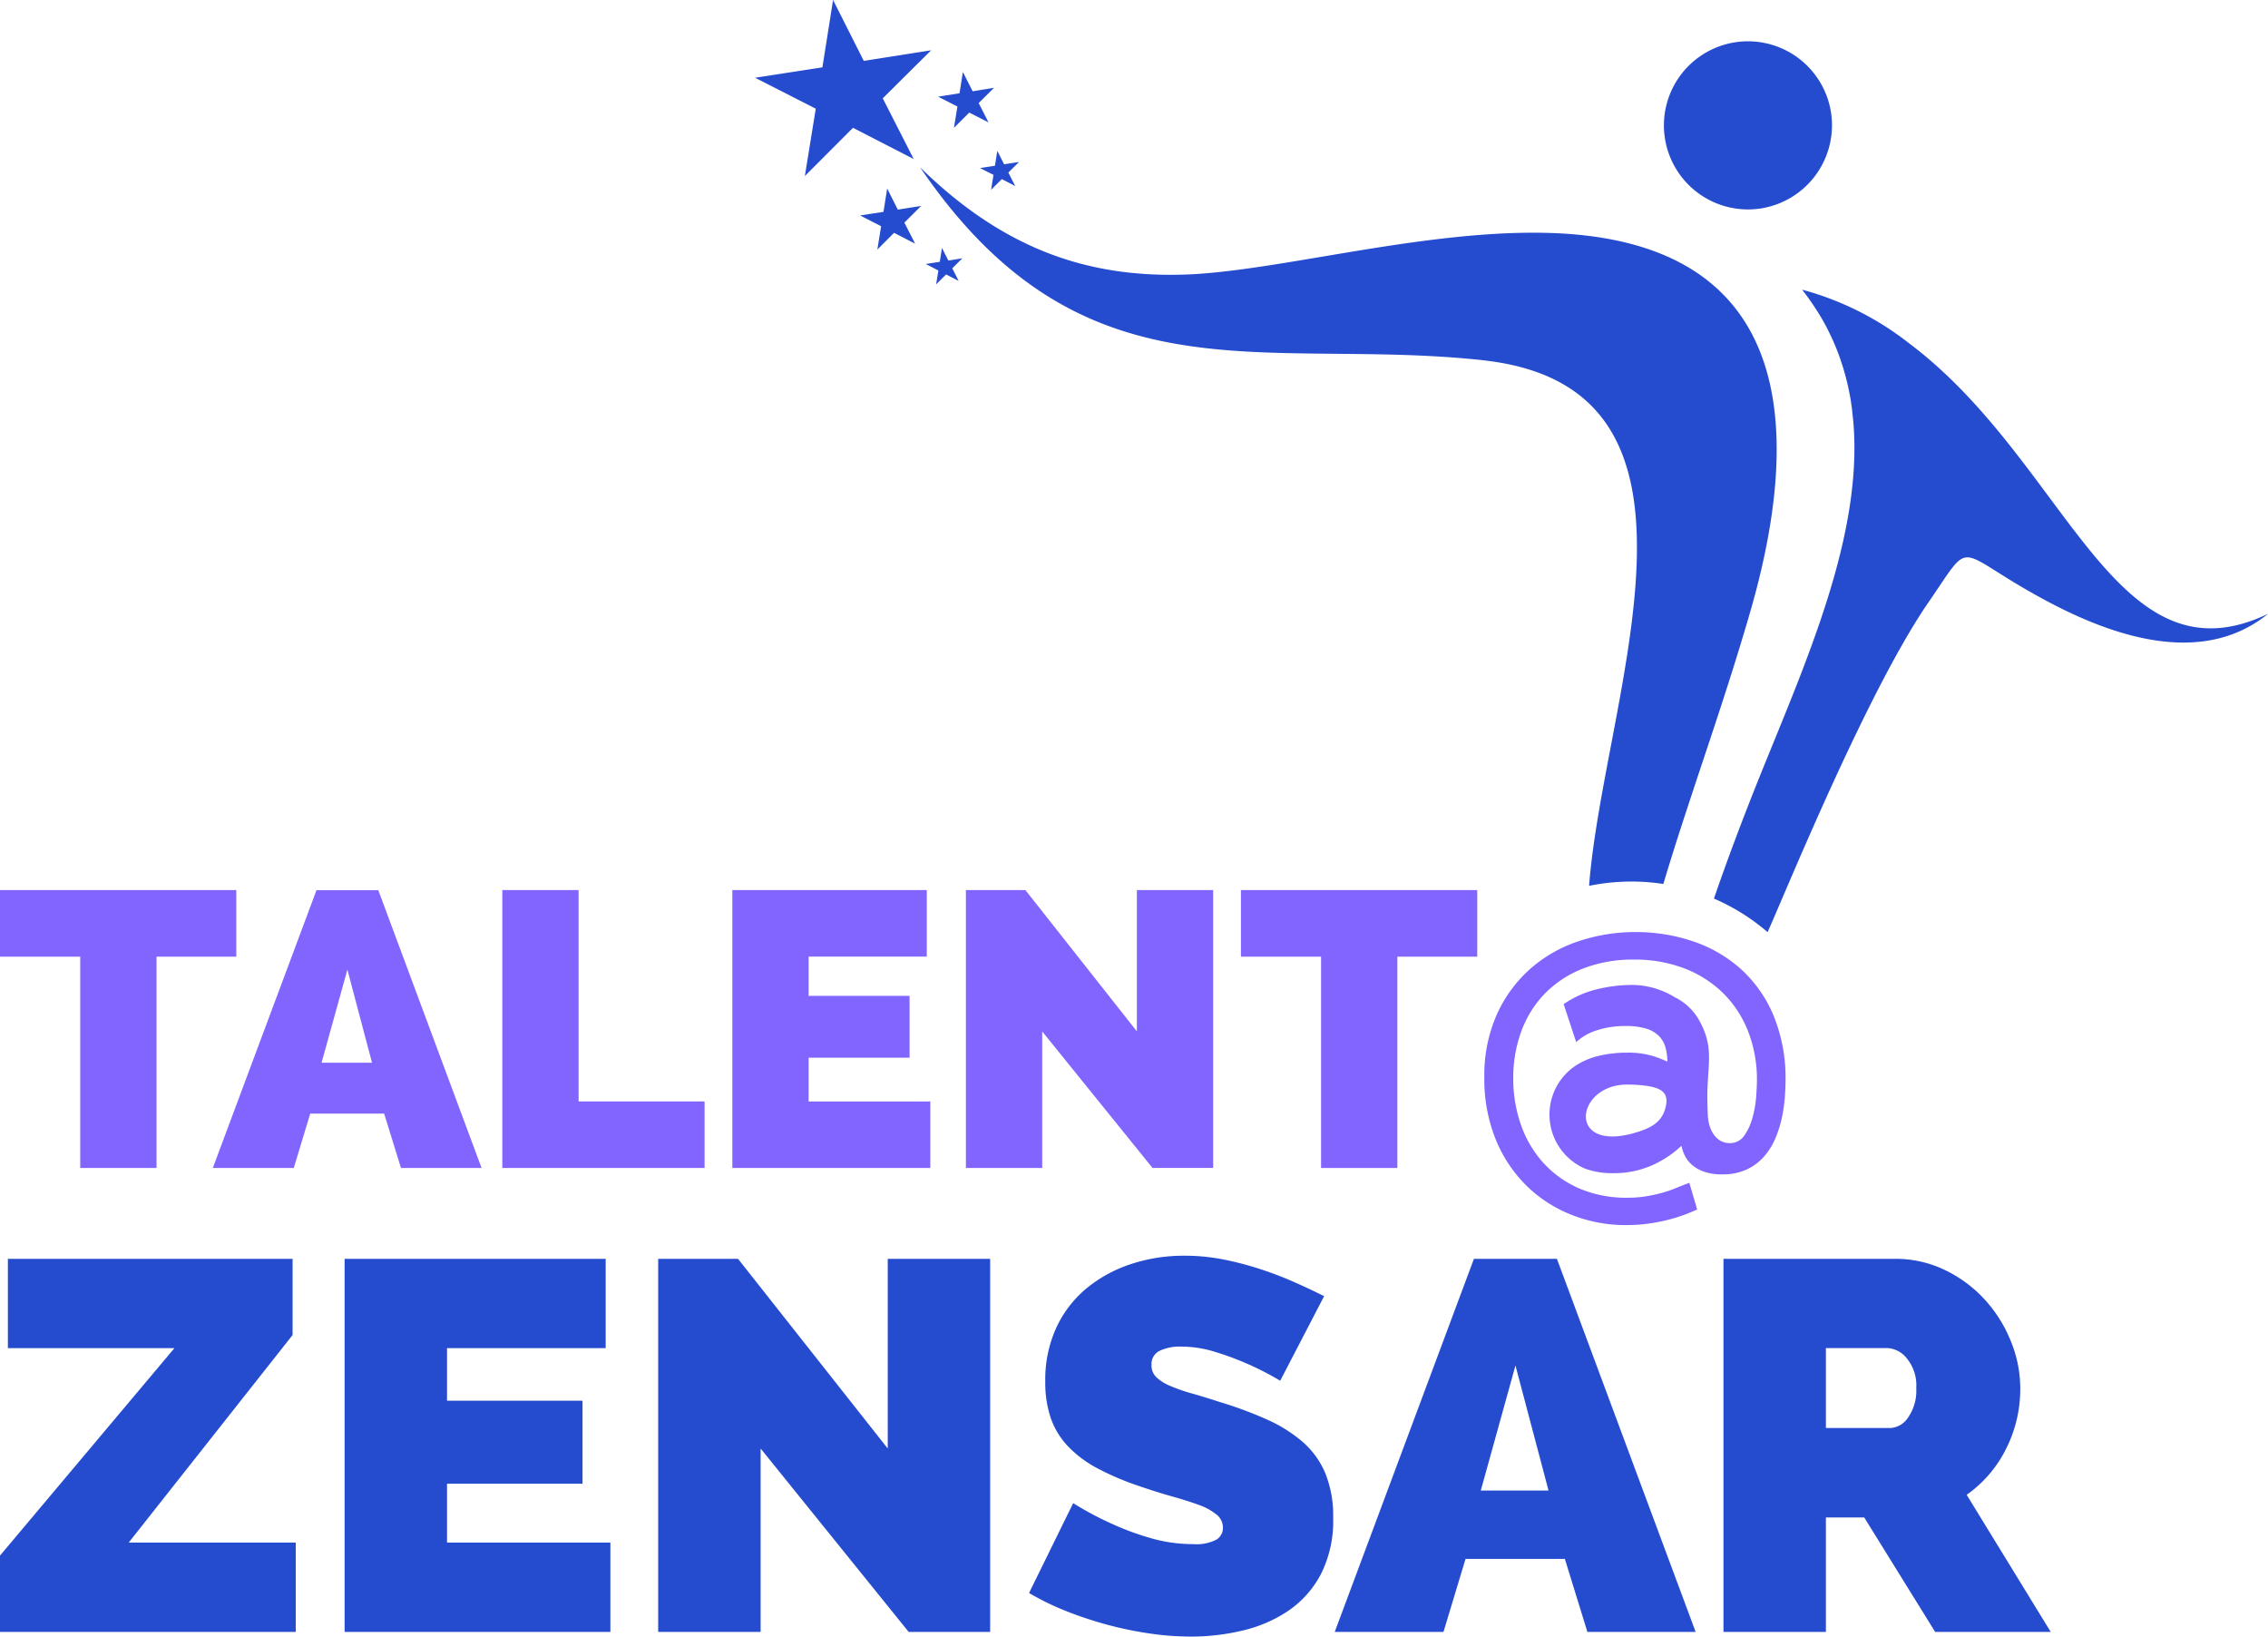<svg id="Group_4174" data-name="Group 4174" xmlns="http://www.w3.org/2000/svg" width="130.807" height="94.368" viewBox="0 0 130.807 94.368">
  <path id="Path_10818" data-name="Path 10818" d="M44.638,17.222l.806-.126.126-.8.368.727.806-.128-.58.575.369.727-.725-.373-.576.573.131-.8Zm-3.791-2.8,1.349-.205.214-1.348.612,1.218,1.349-.213-.969.961.62,1.215-1.214-.625-.964.964.217-1.346ZM37.662,12.15l.63-3.883-3.5-1.784v0l3.883-.6L39.289,2l1.772,3.511L44.945,4.9l-2.79,2.769,1.784,3.5-3.5-1.8Zm10.741.794.139-.861-.776-.392.86-.134.136-.86.392.776.861-.134-.618.611.4.777-.775-.4Zm44.4,1.074a4.847,4.847,0,1,1,4.042-5.536A4.856,4.856,0,0,1,92.807,14.018Zm5.31,12.132h0l0-.019c-.014-.131-.029-.265-.045-.4l0-.038c-.016-.138-.036-.273-.056-.408l0-.025c-.02-.134-.043-.267-.065-.4l-.008-.03c-.024-.13-.05-.263-.078-.394l-.011-.053c-.026-.125-.055-.252-.086-.378l-.01-.033c-.03-.131-.064-.263-.1-.394l-.013-.039c-.035-.13-.073-.259-.113-.388l-.008-.023c-.041-.131-.085-.264-.131-.4l-.01-.029c-.044-.13-.091-.26-.14-.391l-.005-.01-.005-.015c-.051-.128-.1-.257-.155-.384l-.014-.03q-.083-.2-.173-.391l-.005-.014-.187-.386-.011-.023c-.064-.128-.131-.254-.2-.381l-.019-.033c-.066-.124-.136-.247-.209-.369l-.013-.021c-.075-.126-.154-.253-.233-.379L96,19.863c-.164-.259-.337-.513-.523-.766l-.011-.015c-.091-.128-.19-.253-.287-.379a17.239,17.239,0,0,1,6.17,3.092c9.155,6.876,11.818,19.847,20.7,15.6-4.057,3.288-9.621.99-13.172-.963-4.982-2.738-3.815-3.465-6.4.283-3.6,5.212-8.41,17.119-9.29,19.031a12.058,12.058,0,0,0-3.094-1.934c.827-2.4,1.691-4.669,2.512-6.722C95.3,40.369,98.762,32.873,98.117,26.15ZM88.928,47.468c1.064-3.211,2.2-6.533,3.249-10.158,3.243-11.19,2.251-21.62-11.9-21.886-7.235-.138-15.629,2.294-20.921,2.415-4.976.114-9.945-1.178-15.05-6.195,9.328,13.715,19.7,9.807,32.211,11.1h.008c.207.02.408.046.607.073,14.15,1.835,6.6,19.416,5.76,30.261a12.179,12.179,0,0,1,2.075-.242,11.946,11.946,0,0,1,2.209.135c.542-1.825,1.138-3.648,1.754-5.506ZM47.145,8.491l-.884.881.2-1.232-1.114-.566,1.235-.194.194-1.232.563,1.115,1.234-.2-.886.879.566,1.114Z" transform="translate(8.758 -2)" fill="#254bcf" fill-rule="evenodd"/>
  <path id="Path_10819" data-name="Path 10819" d="M13.628,46.841h-4.6V59.025h-4.4V46.841H0V43H13.628Z" transform="translate(0 8.322)" fill="#8264ff"/>
  <path id="Path_10820" data-name="Path 10820" d="M17.568,47.585l-1.49,5.37h2.91ZM9.806,59.025l5.98-16.02H19.35l5.957,16.02H20.658l-.97-3.136H15.424l-.948,3.136Z" transform="translate(2.468 8.322)" fill="#8264ff"/>
  <path id="Path_10821" data-name="Path 10821" d="M23.145,59.025V43h4.4V55.189h7.266v3.836Z" transform="translate(5.826 8.322)" fill="#8264ff"/>
  <path id="Path_10822" data-name="Path 10822" d="M45.162,55.189v3.836H33.744V43H44.959v3.836H38.144V49.1h5.822v3.565H38.144v2.527Z" transform="translate(8.494 8.322)" fill="#8264ff"/>
  <path id="Path_10823" data-name="Path 10823" d="M48.906,51.151v7.874h-4.4V43h3.43l6.43,8.146V43h4.4v16.02h-3.5Z" transform="translate(11.203 8.322)" fill="#8264ff"/>
  <path id="Path_10824" data-name="Path 10824" d="M70.807,46.841H66.2V59.025H61.8V46.841H57.178V43H70.807Z" transform="translate(14.393 8.322)" fill="#8264ff"/>
  <path id="Path_10825" data-name="Path 10825" d="M77.734,53.8a8,8,0,0,0-1.178-.07c-2.894.055-3.413,3.893.473,2.794,1-.284,1.633-.635,1.831-1.54.164-.752-.2-1.05-1.127-1.184m-.59-8.865a10.281,10.281,0,0,1,3.2.507A7.911,7.911,0,0,1,83.113,47a7.525,7.525,0,0,1,1.929,2.674,9.5,9.5,0,0,1,.722,3.88q0,.317-.034.835a8.992,8.992,0,0,1-.146,1.107,6.8,6.8,0,0,1-.35,1.2,4.036,4.036,0,0,1-.642,1.105,3.04,3.04,0,0,1-1.016.8,3.247,3.247,0,0,1-1.466.305,3.057,3.057,0,0,1-1.06-.159,2.062,2.062,0,0,1-.7-.406,1.7,1.7,0,0,1-.407-.542,2.279,2.279,0,0,1-.18-.541,6.074,6.074,0,0,1-1.749,1.15,5.425,5.425,0,0,1-2.2.429,4.539,4.539,0,0,1-1.613-.26,3.394,3.394,0,0,1-.6-5.9,4.168,4.168,0,0,1,1.411-.608,6.924,6.924,0,0,1,1.568-.18,5.021,5.021,0,0,1,1.488.18,6.393,6.393,0,0,1,.88.338,2.959,2.959,0,0,0-.113-.835,1.522,1.522,0,0,0-.383-.655,1.785,1.785,0,0,0-.734-.417,3.916,3.916,0,0,0-1.163-.146,5.236,5.236,0,0,0-1.68.248,3.173,3.173,0,0,0-1.185.677l-.722-2.189a5.877,5.877,0,0,1,1.873-.845,8.587,8.587,0,0,1,2.144-.26,4.747,4.747,0,0,1,2.391.708,3.244,3.244,0,0,1,1.331,1.2c.988,1.664.548,2.629.548,4.511,0,.33.015.661.023.993.023,1.049.552,1.707,1.258,1.707a.98.98,0,0,0,.846-.429,3.278,3.278,0,0,0,.474-1.026,6.083,6.083,0,0,0,.214-1.208q.045-.608.045-.97a7.625,7.625,0,0,0-.5-2.786,6.313,6.313,0,0,0-1.422-2.2,6.519,6.519,0,0,0-2.234-1.444,7.972,7.972,0,0,0-2.955-.518,7.819,7.819,0,0,0-2.922.518A6.267,6.267,0,0,0,71.9,48.465a6.2,6.2,0,0,0-1.364,2.165,7.67,7.67,0,0,0-.474,2.741,7.988,7.988,0,0,0,.441,2.674,6.37,6.37,0,0,0,1.286,2.189,6.08,6.08,0,0,0,2.064,1.478,6.838,6.838,0,0,0,2.8.541,6.5,6.5,0,0,0,1.06-.079c.315-.053.613-.116.891-.192a6.767,6.767,0,0,0,.8-.27c.255-.105.526-.212.812-.317l.451,1.535a9.53,9.53,0,0,1-2.019.677,9.82,9.82,0,0,1-2.064.225,8.443,8.443,0,0,1-3.182-.6,7.781,7.781,0,0,1-2.606-1.7,7.926,7.926,0,0,1-1.76-2.674,9.241,9.241,0,0,1-.643-3.531,8.643,8.643,0,0,1,.722-3.644,7.781,7.781,0,0,1,1.929-2.629,8.071,8.071,0,0,1,2.786-1.591A10.373,10.373,0,0,1,77.145,44.934Z" transform="translate(17.216 8.808)" fill="#8264ff"/>
  <path id="Path_10826" data-name="Path 10826" d="M0,77.1,10.059,65.138H.455v-5.15h16.42v4.393L7.423,76.348h9.634V81.5H0Z" transform="translate(0 12.597)" fill="#254bcf"/>
  <path id="Path_10827" data-name="Path 10827" d="M31.207,76.348V81.5H15.878V59.988H30.935v5.15H21.785v3.029H29.6v4.787H21.785v3.393Z" transform="translate(3.997 12.597)" fill="#254bcf"/>
  <path id="Path_10828" data-name="Path 10828" d="M36.235,70.925V81.5H30.327V59.988h4.605l8.634,10.937V59.988h5.907V81.5h-4.7Z" transform="translate(7.634 12.597)" fill="#254bcf"/>
  <path id="Path_10829" data-name="Path 10829" d="M61.9,67.053a16.754,16.754,0,0,0-1.879-.969,17.041,17.041,0,0,0-1.833-.682,6.636,6.636,0,0,0-1.985-.318,2.757,2.757,0,0,0-1.257.243.847.847,0,0,0-.469.817.94.94,0,0,0,.273.7,2.588,2.588,0,0,0,.787.5,9.888,9.888,0,0,0,1.257.439c.5.141,1.055.313,1.682.516a22.008,22.008,0,0,1,2.681,1A8.332,8.332,0,0,1,63.2,70.583a4.958,4.958,0,0,1,1.3,1.8,6.527,6.527,0,0,1,.454,2.575,6.772,6.772,0,0,1-.712,3.257,5.829,5.829,0,0,1-1.878,2.105,7.939,7.939,0,0,1-2.636,1.137,12.8,12.8,0,0,1-2.954.348,16.688,16.688,0,0,1-2.423-.181,21.194,21.194,0,0,1-2.468-.514,21.706,21.706,0,0,1-2.363-.789,15.02,15.02,0,0,1-2.105-1.03l2.545-5.181a17.724,17.724,0,0,0,2.211,1.182,15.82,15.82,0,0,0,2.2.819,8.74,8.74,0,0,0,2.5.363,2.546,2.546,0,0,0,1.348-.257.79.79,0,0,0,.378-.682.972.972,0,0,0-.378-.772A3.451,3.451,0,0,0,57.17,74.2q-.667-.242-1.53-.484t-1.834-.576A15.918,15.918,0,0,1,51.353,72.1a6.636,6.636,0,0,1-1.7-1.273,4.533,4.533,0,0,1-.985-1.62,6.336,6.336,0,0,1-.318-2.09A7.222,7.222,0,0,1,49,63.964a6.465,6.465,0,0,1,1.772-2.273,7.932,7.932,0,0,1,2.56-1.378,9.76,9.76,0,0,1,3.045-.469,11.559,11.559,0,0,1,2.3.227,18.484,18.484,0,0,1,2.165.576q1.046.349,1.955.757t1.636.772Z" transform="translate(11.936 12.561)" fill="#254bcf"/>
  <path id="Path_10830" data-name="Path 10830" d="M71.923,66.138l-2,7.211h3.908ZM61.5,81.5l8.027-21.51h4.788l8,21.51H76.072l-1.3-4.211H69.044L67.772,81.5Z" transform="translate(15.481 12.597)" fill="#254bcf"/>
  <path id="Path_10831" data-name="Path 10831" d="M85.319,69.743h3.725a1.305,1.305,0,0,0,1.015-.606,2.7,2.7,0,0,0,.471-1.7,2.436,2.436,0,0,0-.546-1.711,1.528,1.528,0,0,0-1.09-.591H85.319ZM79.411,81.5V59.988h9.876a6.537,6.537,0,0,1,2.909.652,7.516,7.516,0,0,1,2.287,1.7,7.909,7.909,0,0,1,1.5,2.393,7.19,7.19,0,0,1,.546,2.711,7.65,7.65,0,0,1-.819,3.5,7.108,7.108,0,0,1-2.272,2.651L98.286,81.5H91.62l-4.091-6.6H85.319v6.6Z" transform="translate(19.99 12.597)" fill="#254bcf"/>
</svg>
